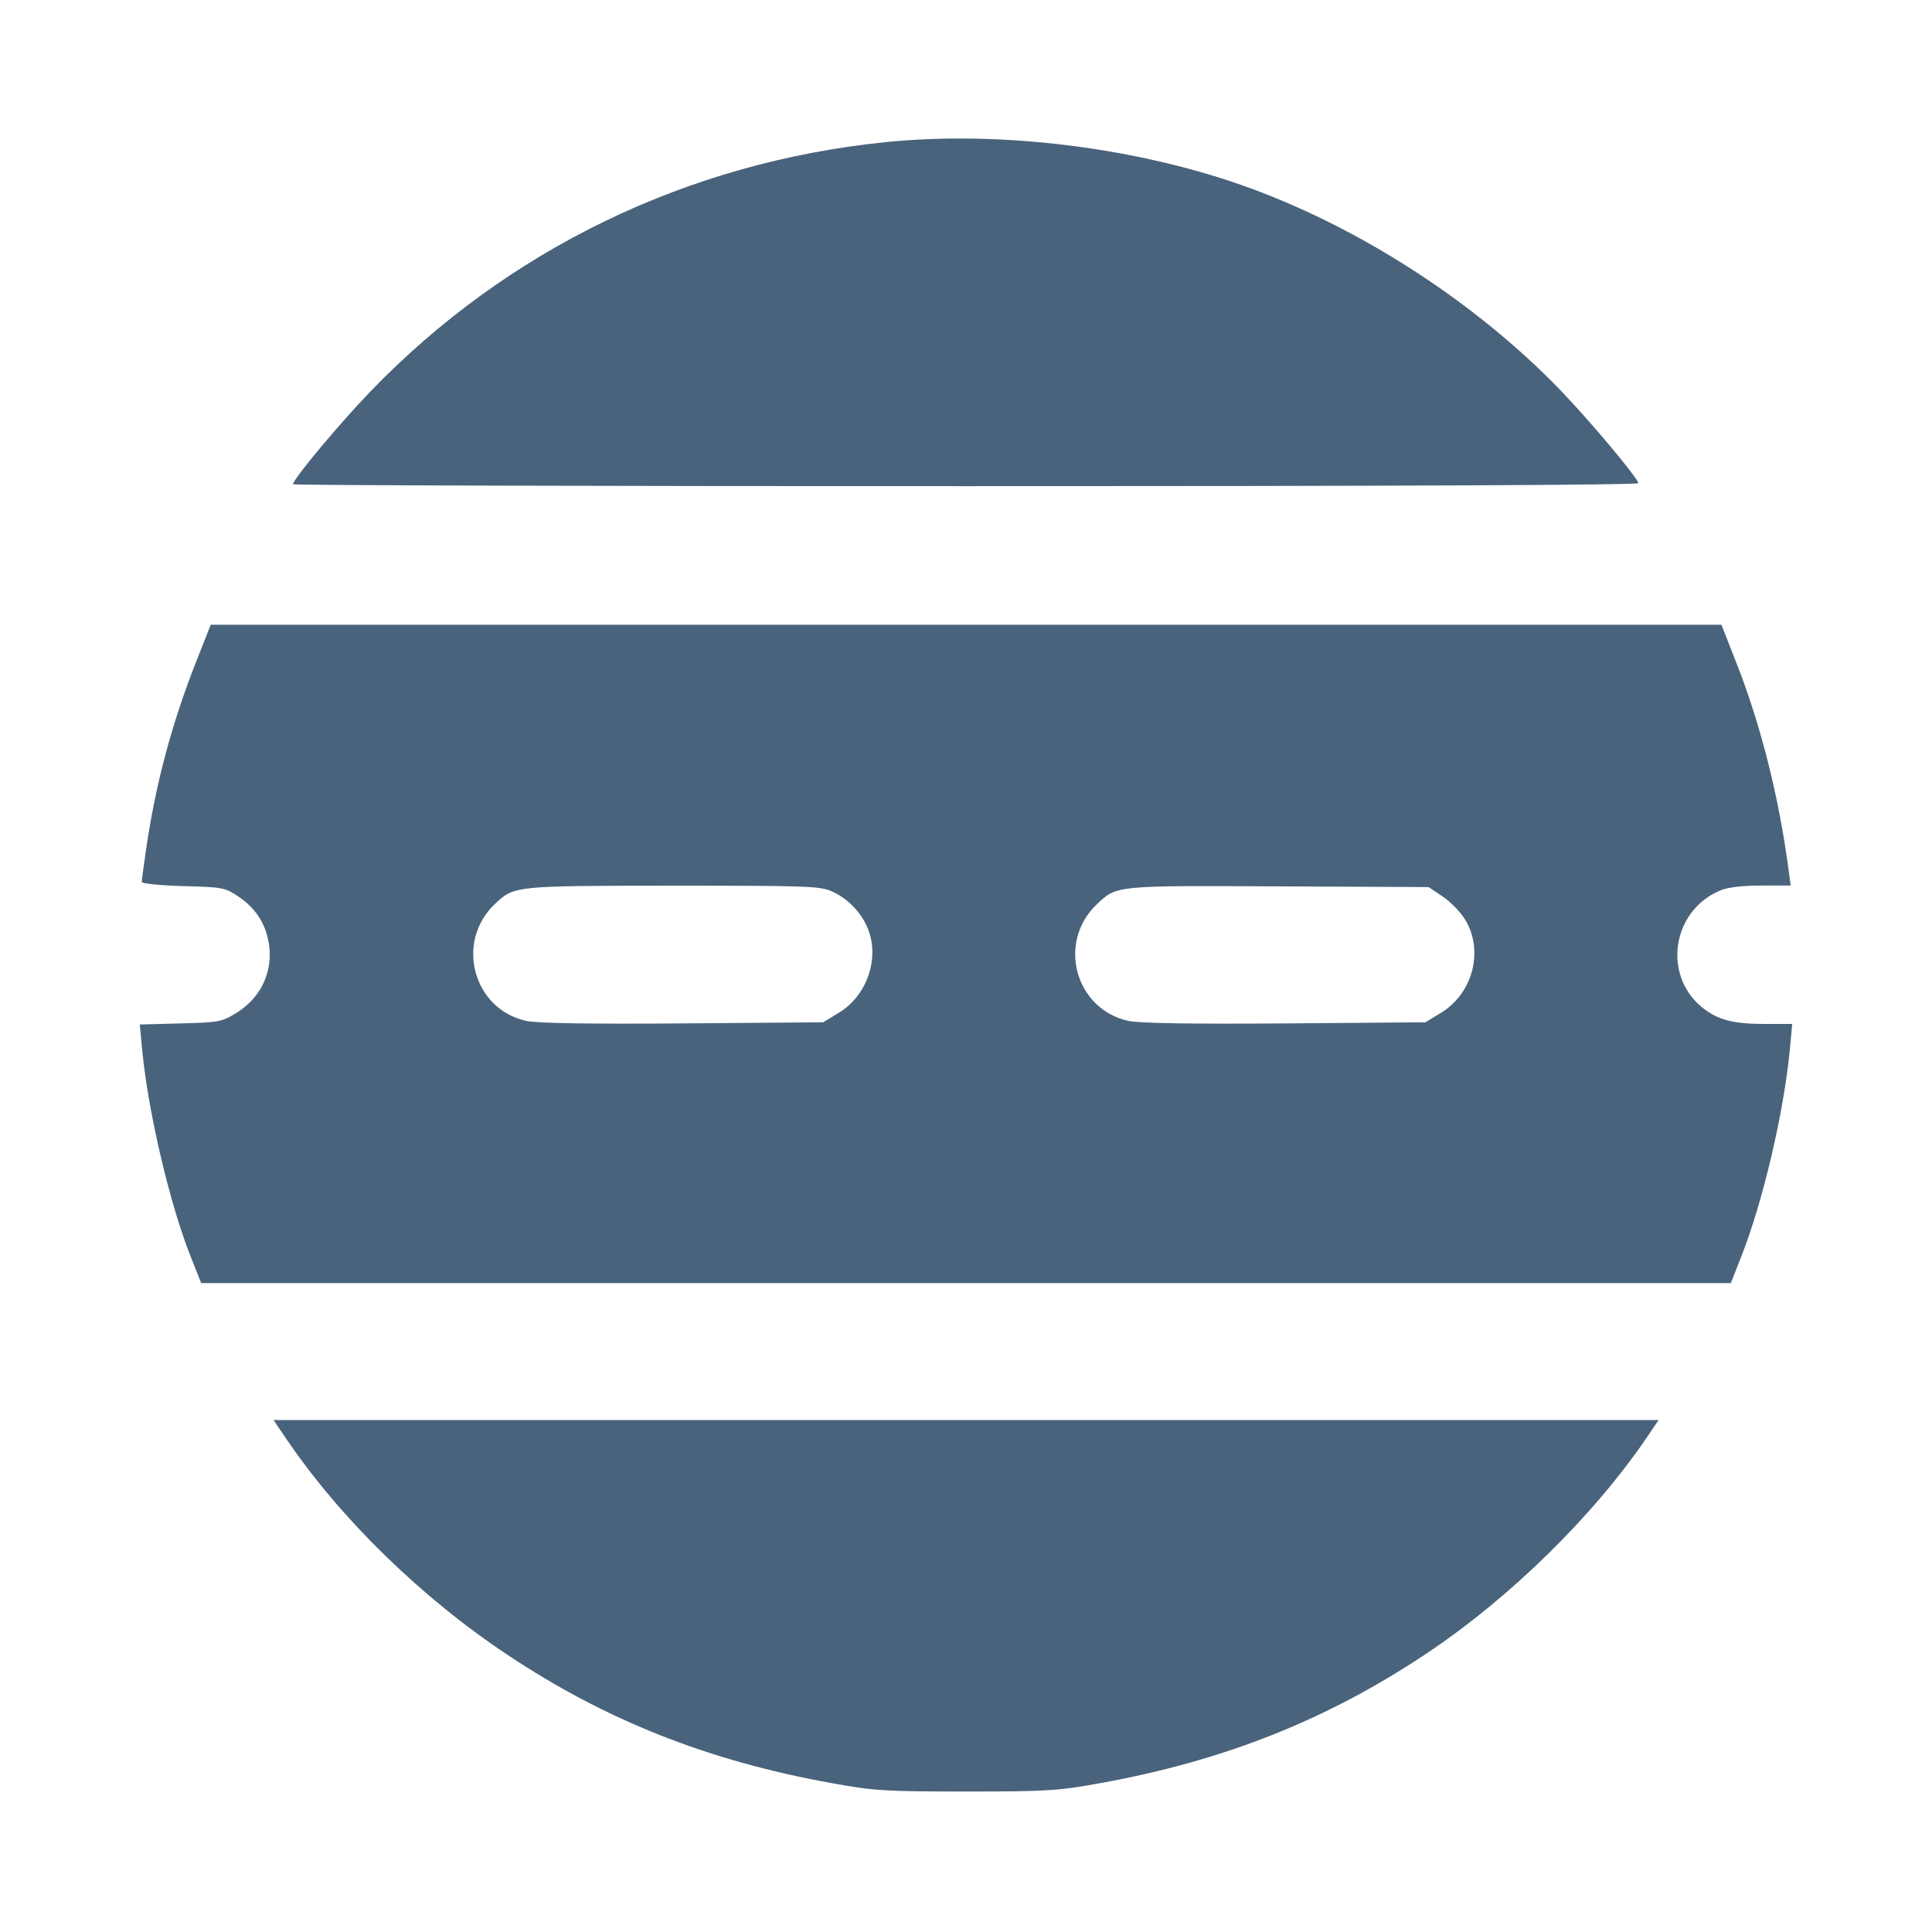 <svg xmlns="http://www.w3.org/2000/svg" fill="#49637C" viewBox="0 0 14 14"><path class="ic_m_fland" d="M6.417 1.030 C 4.982 1.176,3.676 1.808,2.683 2.838 C 2.463 3.066,2.123 3.473,2.123 3.509 C 2.123 3.517,4.319 3.523,7.002 3.523 C 10.078 3.523,11.878 3.515,11.873 3.501 C 11.853 3.445,11.517 3.045,11.306 2.826 C 10.703 2.202,9.883 1.667,9.069 1.367 C 8.269 1.072,7.259 0.944,6.417 1.030 M1.419 4.801 C 1.246 5.242,1.132 5.665,1.062 6.131 C 1.043 6.262,1.027 6.379,1.027 6.391 C 1.027 6.403,1.161 6.416,1.326 6.421 C 1.607 6.428,1.631 6.432,1.722 6.493 C 1.862 6.585,1.938 6.712,1.953 6.876 C 1.969 7.063,1.880 7.236,1.716 7.338 C 1.608 7.405,1.588 7.409,1.308 7.416 L 1.013 7.424 1.031 7.615 C 1.075 8.065,1.231 8.728,1.383 9.109 L 1.458 9.298 7.000 9.298 L 12.542 9.298 12.620 9.100 C 12.775 8.706,12.925 8.065,12.969 7.613 L 12.987 7.420 12.791 7.420 C 12.556 7.420,12.445 7.390,12.332 7.298 C 12.045 7.061,12.118 6.598,12.465 6.453 C 12.522 6.429,12.625 6.417,12.764 6.417 L 12.976 6.417 12.961 6.306 C 12.891 5.775,12.760 5.257,12.586 4.812 L 12.474 4.527 7.000 4.527 L 1.527 4.527 1.419 4.801 M6.032 6.461 C 6.146 6.514,6.239 6.610,6.287 6.725 C 6.377 6.940,6.285 7.213,6.080 7.338 L 5.965 7.408 4.949 7.416 C 4.269 7.421,3.893 7.415,3.814 7.398 C 3.428 7.314,3.297 6.826,3.585 6.552 C 3.727 6.418,3.722 6.419,4.877 6.418 C 5.861 6.418,5.945 6.421,6.032 6.461 M10.449 6.493 C 10.503 6.528,10.575 6.600,10.609 6.652 C 10.756 6.874,10.679 7.194,10.444 7.338 L 10.329 7.408 9.312 7.416 C 8.632 7.421,8.256 7.415,8.177 7.398 C 7.790 7.313,7.658 6.827,7.949 6.552 C 8.092 6.416,8.080 6.417,9.265 6.423 L 10.352 6.428 10.449 6.493 M2.075 10.427 C 2.468 11.006,3.052 11.576,3.681 11.994 C 4.391 12.466,5.130 12.759,6.020 12.920 C 6.332 12.977,6.408 12.982,7.000 12.982 C 7.592 12.982,7.668 12.977,7.980 12.920 C 8.873 12.758,9.620 12.461,10.337 11.982 C 10.948 11.574,11.555 10.977,11.944 10.401 L 12.019 10.290 7.000 10.290 L 1.982 10.290 2.075 10.427 "  stroke="none" fill-rule="evenodd"></path></svg>